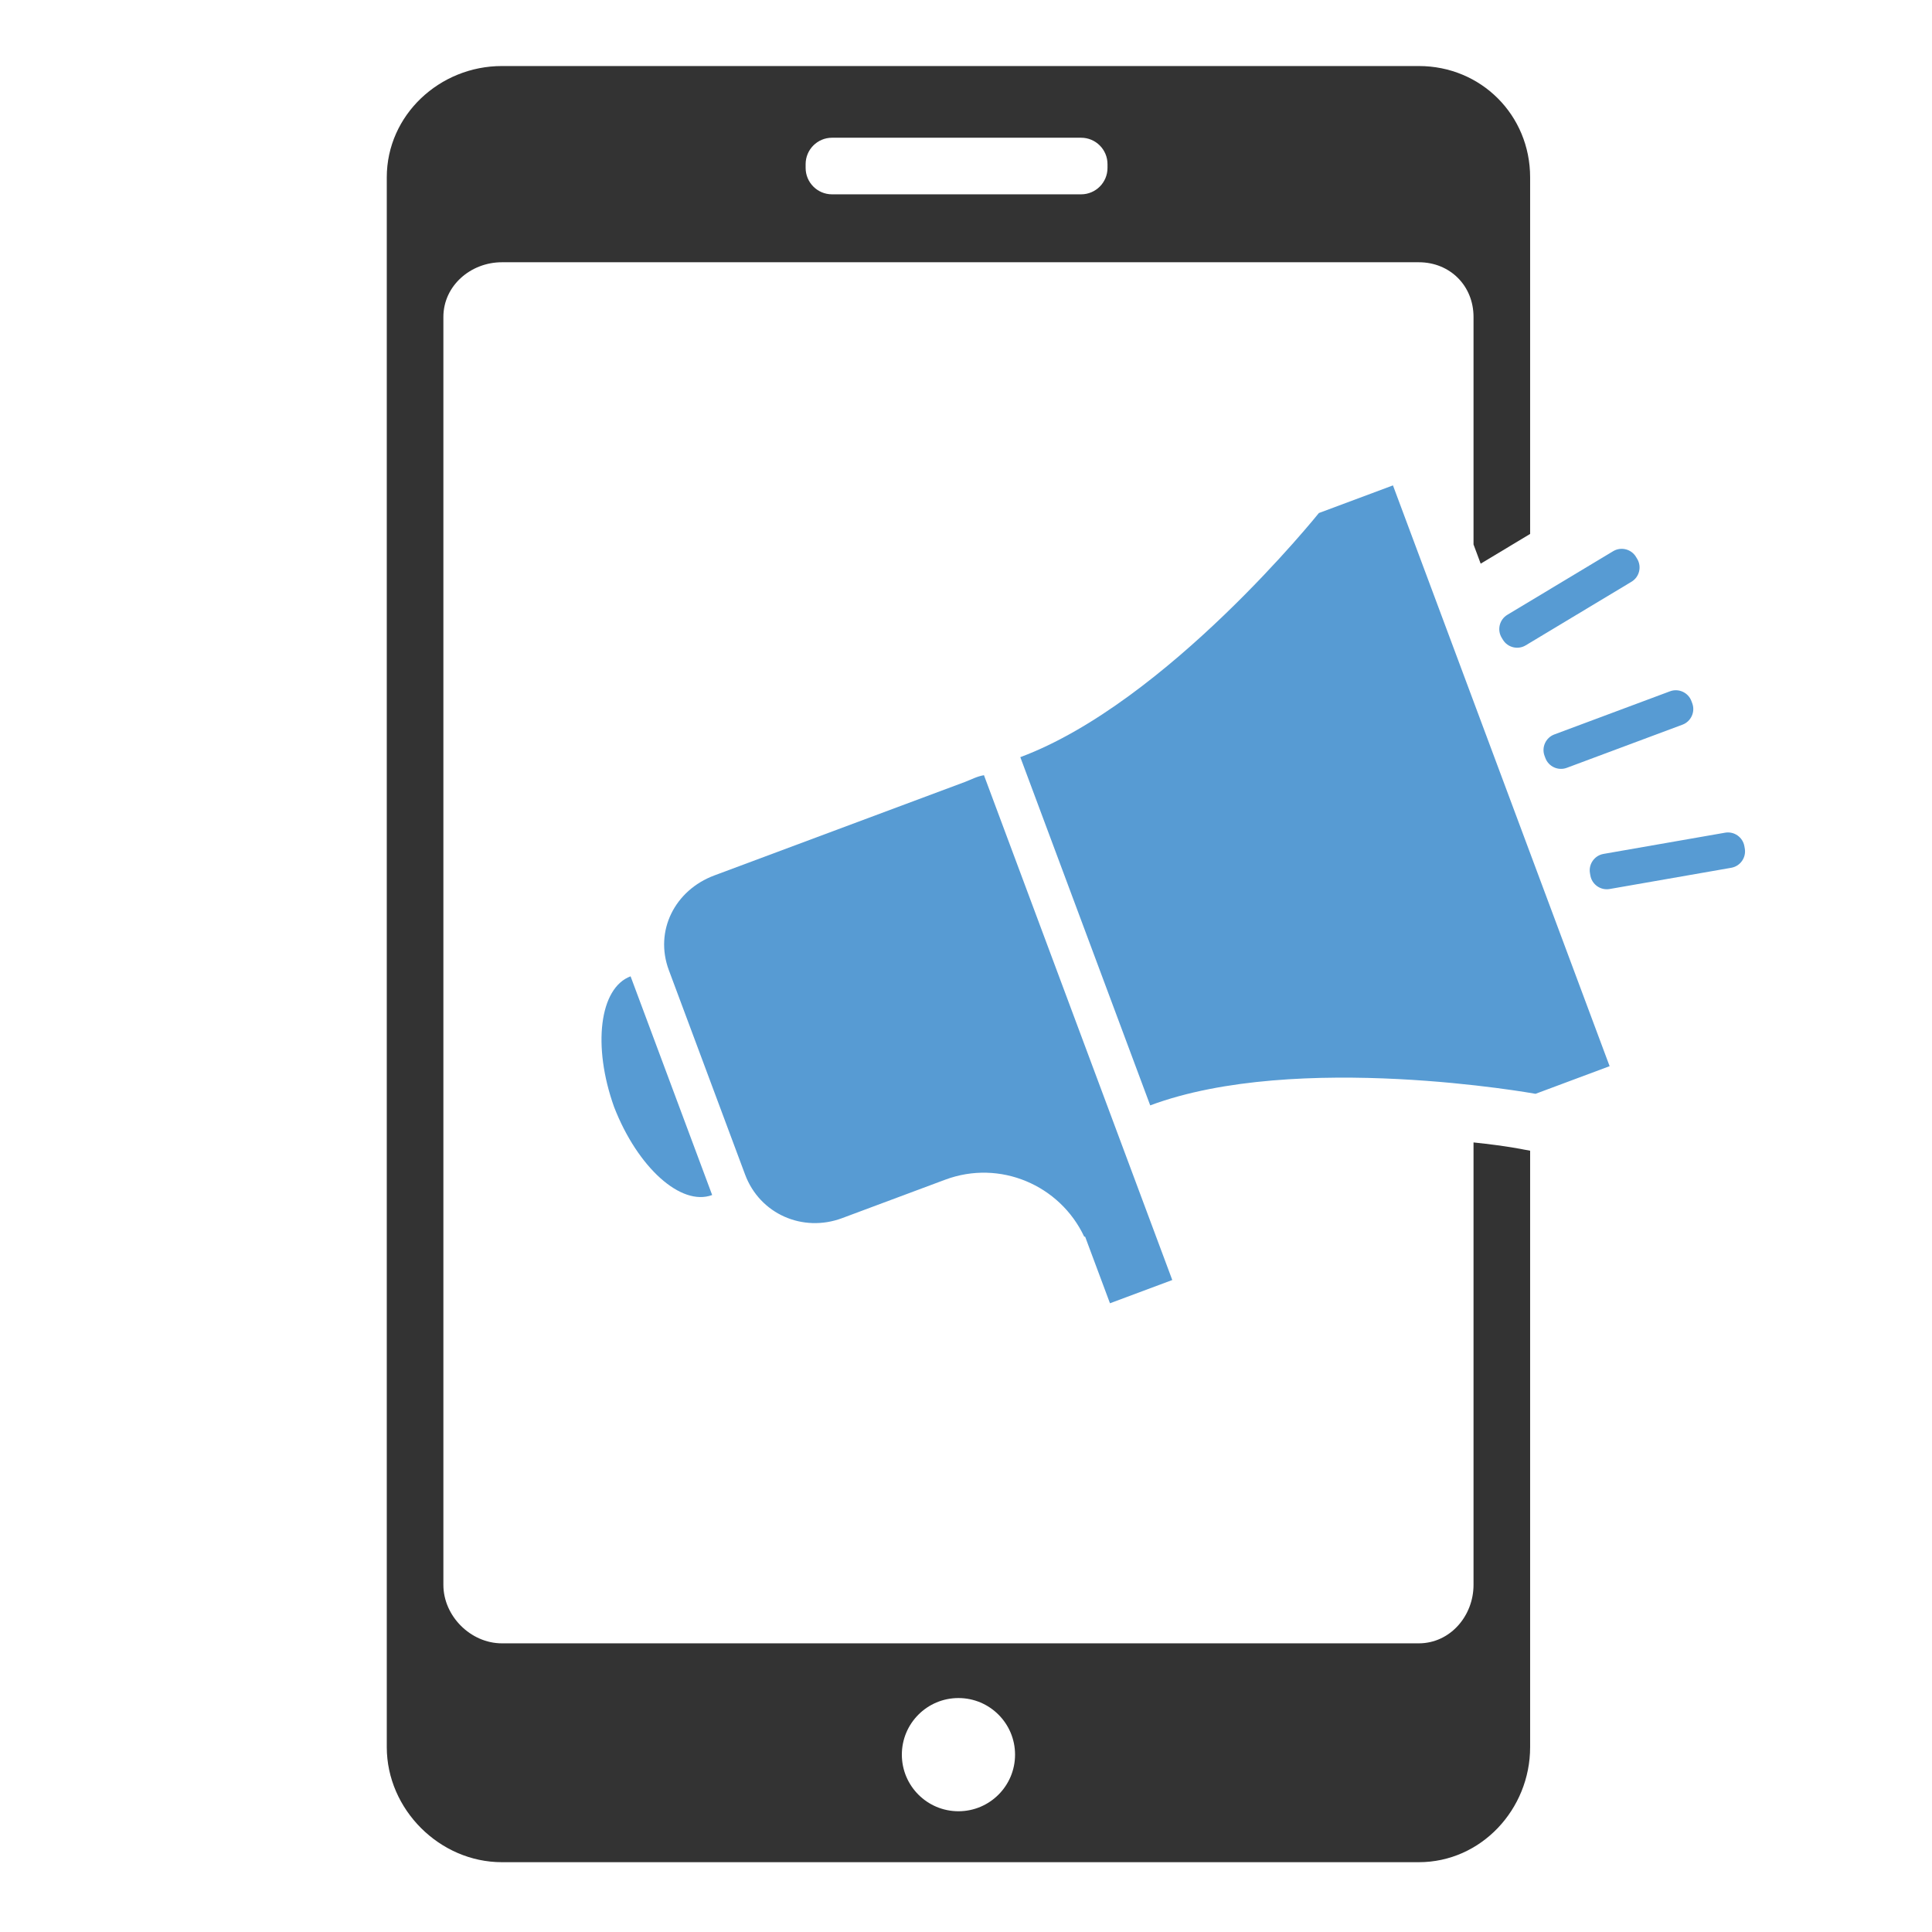 <?xml version="1.0" ?><!DOCTYPE svg  PUBLIC '-//W3C//DTD SVG 1.1//EN'  'http://www.w3.org/Graphics/SVG/1.1/DTD/svg11.dtd'><svg enable-background="new 0 0 512 512" height="512px" id="Layer_1" version="1.1" viewBox="0 0 512 512" width="512px" xml:space="preserve" xmlns="http://www.w3.org/2000/svg" xmlns:xlink="http://www.w3.org/1999/xlink"><g id="mobile_x5F_marketing"><path d="M349.517,135.958c0,0-40.204,50.172-79.123,64.697l34.425,92.281   c38.923-14.513,102.115-3.064,102.115-3.064l19.632-7.324l-57.417-153.914L349.517,135.958z" fill="#579BD3"/><path d="M162.745,293.375c6.21,15.992,17.73,26.398,25.986,23.318l-21.621-57.959   C158.854,261.814,156.964,277.223,162.745,293.375z" fill="#579BD3"/><path d="M255.732,207.22l-66.435,24.784c-10.44,3.895-15.938,14.669-12.043,25.109l20.205,54.162   c3.895,10.44,15.277,15.438,25.717,11.544l27.203-10.148l0.001,0.004c0-0.001,0.029-0.013,0.114-0.045   c14.493-5.406,30.412,1.417,36.853,15.137l0.208-0.078l6.6,17.691l16.512-6.16l-49.906-133.78   C258.859,205.75,257.311,206.631,255.732,207.22z" fill="#579BD3"/><path d="M448.463,186.377c0.847,2.27-0.318,4.821-2.588,5.668l-30.665,11.439c-2.27,0.847-4.821-0.318-5.668-2.588   l-0.22-0.59c-0.847-2.27,0.318-4.821,2.588-5.668l30.665-11.439c2.27-0.847,4.821,0.318,5.668,2.588L448.463,186.377z" fill="#579BD3"/><path d="M433.876,148.117c1.249,2.077,0.571,4.798-1.506,6.046l-28.05,16.864c-2.077,1.249-4.798,0.571-6.046-1.506   l-0.324-0.539c-1.249-2.077-0.571-4.798,1.506-6.046l28.05-16.864c2.077-1.249,4.798-0.571,6.046,1.506L433.876,148.117z" fill="#579BD3"/><path d="M403.76,304.632c-0.103-0.018-4.26-0.926-13.26-1.876V420c0,8.271-6.229,15.5-14.5,15.5H133   c-8.271,0-15.5-7.229-15.5-15.5V84c0-8.271,7.229-14.5,15.5-14.5h243c8.271,0,14.5,6.229,14.5,14.5v60.291l1.897,5.085   l13.103-7.877V47c0-16.5-13-29.5-29.5-29.5H133c-16.5,0-30.5,13-30.5,29.5v416c0,16.5,14,30.5,30.5,30.5h243   c16.5,0,29.5-14,29.5-30.5V304.947L403.76,304.632z M293.5,44.5c0,3.866-3.134,7-7,7h-66c-3.866,0-7-3.134-7-7v-1   c0-3.866,3.134-7,7-7h66c3.866,0,7,3.134,7,7V44.5z M254,480c-8.284,0-15-6.716-15-15s6.716-15,15-15s15,6.716,15,15   S262.284,480,254,480z" fill="#333333"/><path d="M462.279,224.253c-0.417-2.387-2.711-3.999-5.098-3.583l-32.242,5.628   c-2.387,0.417-3.999,2.711-3.583,5.098l0.108,0.62c0.417,2.387,2.711,3.999,5.098,3.583l32.242-5.628   c2.387-0.417,3.999-2.711,3.583-5.098L462.279,224.253z" fill="#579BD3"/></g></svg>
